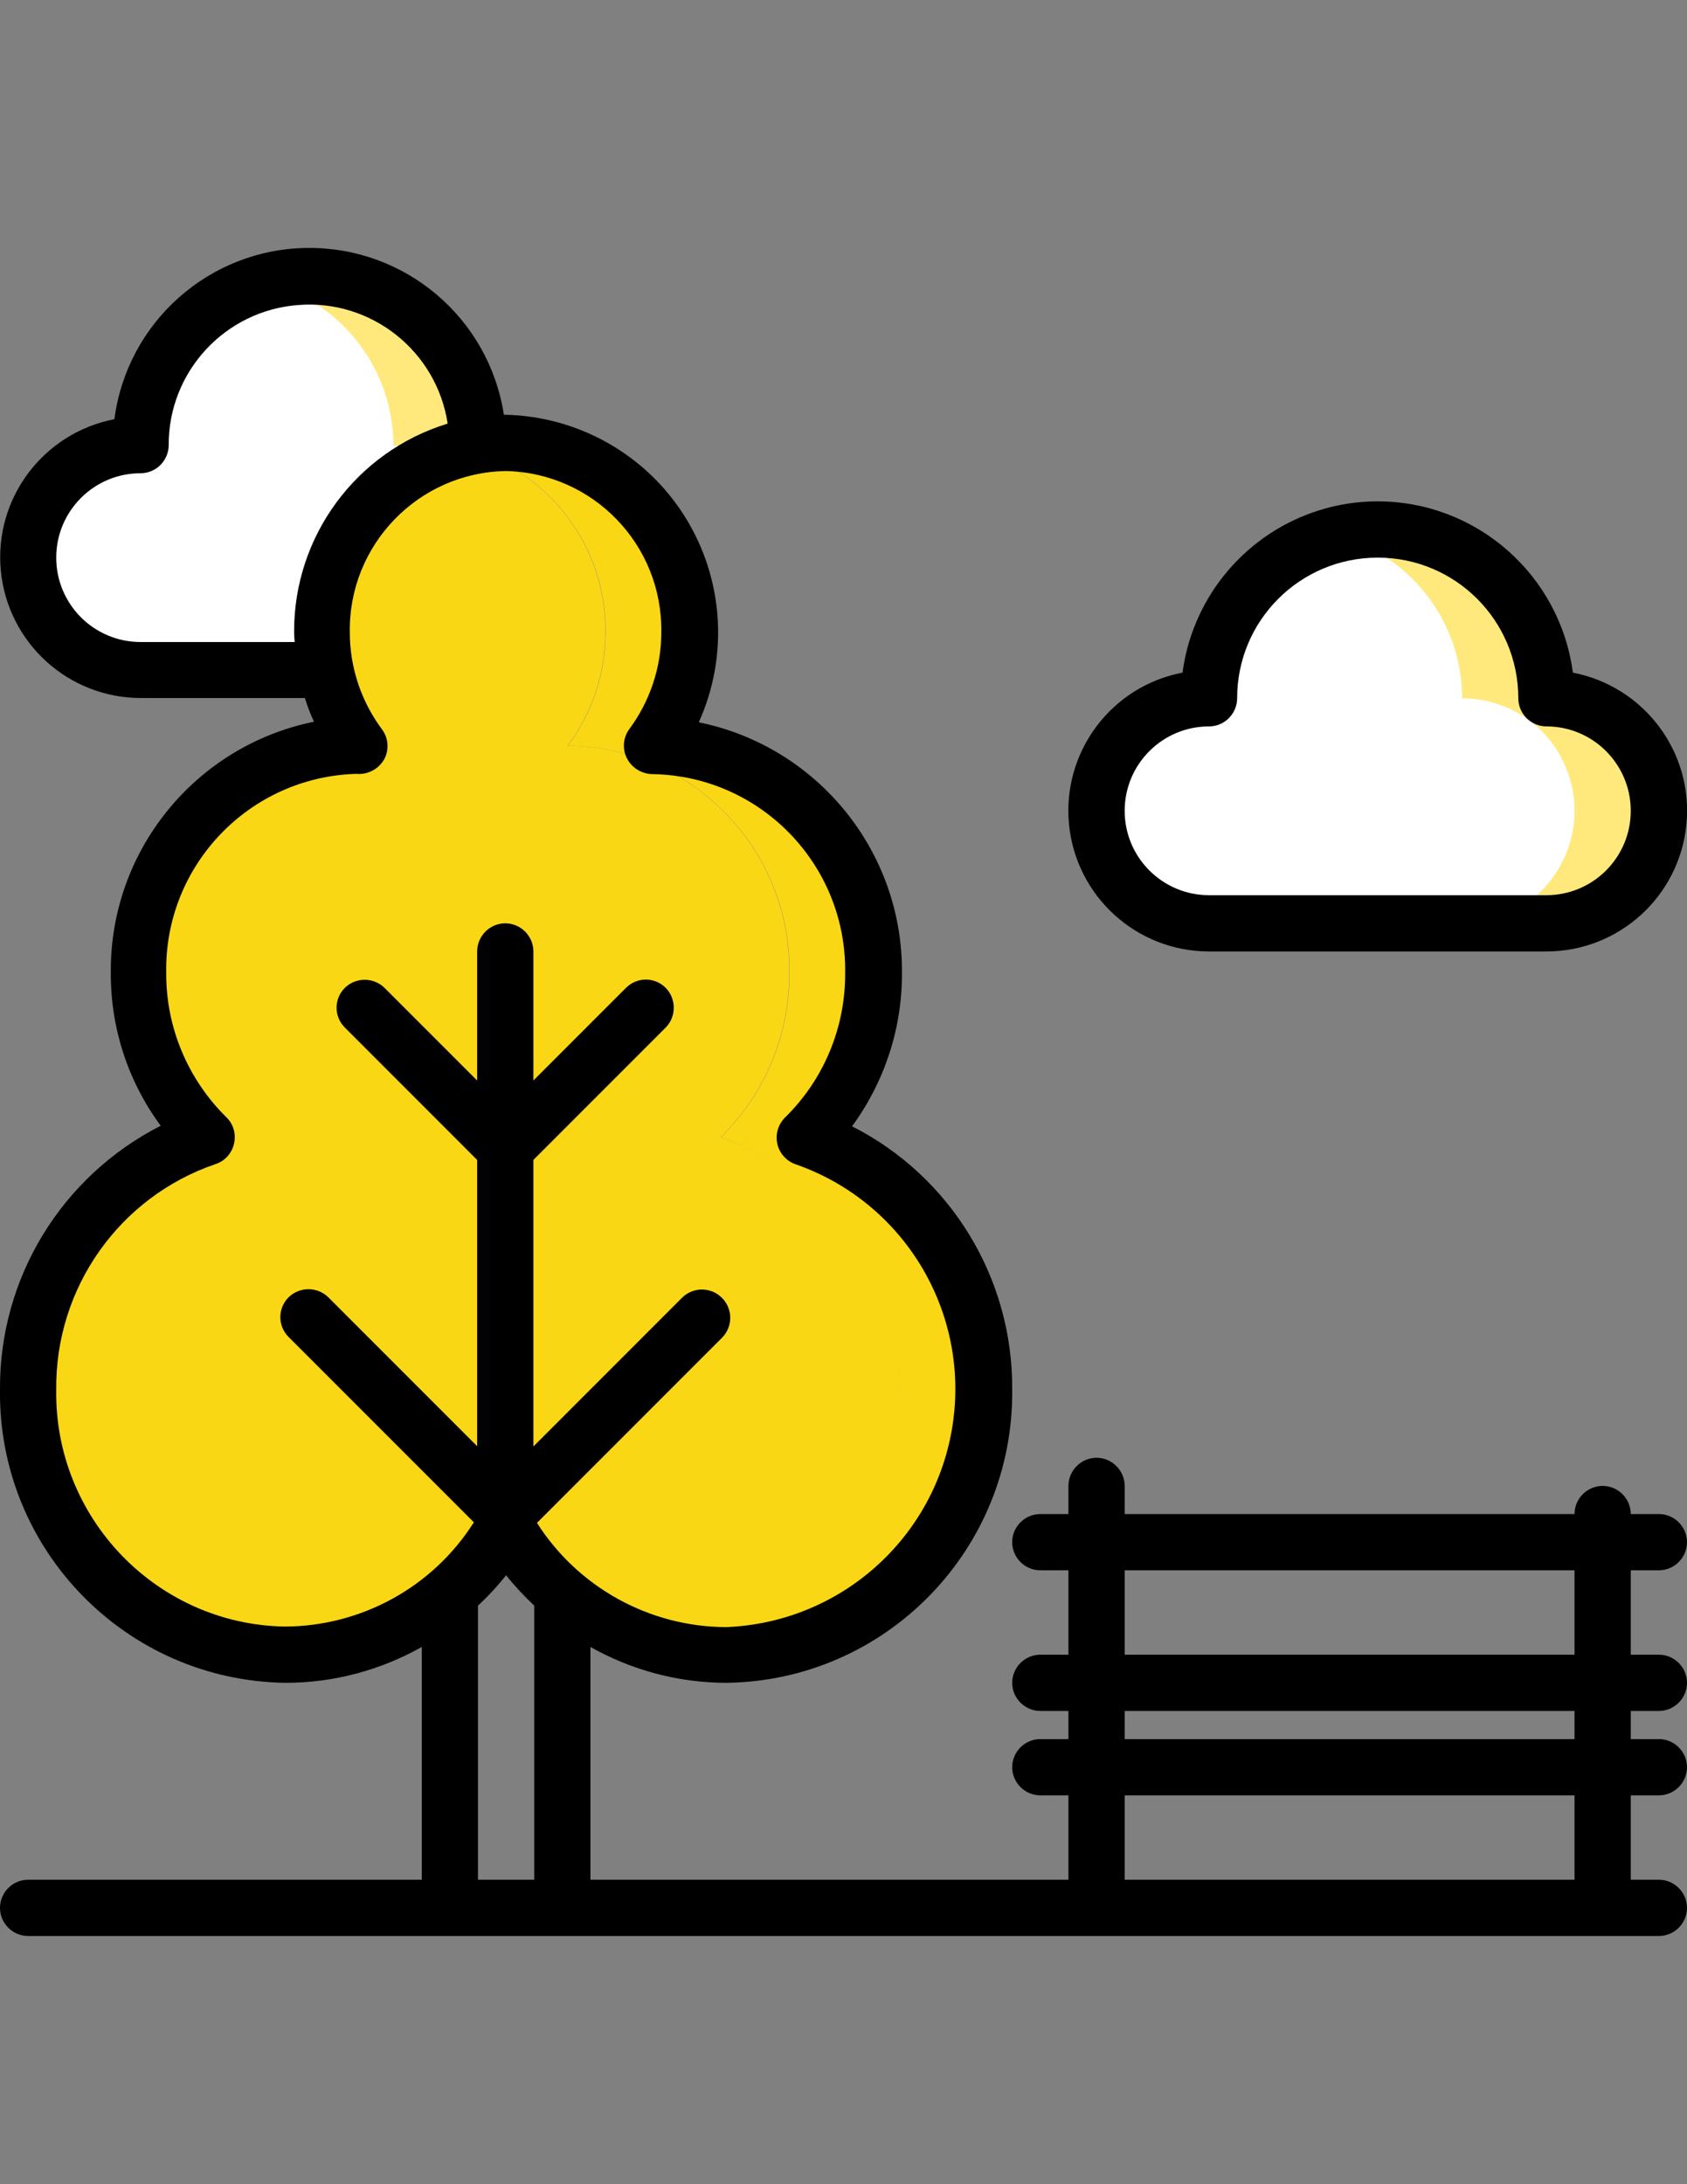 <?xml version="1.0" encoding="utf-8"?>
<!-- Generator: Adobe Illustrator 18.0.0, SVG Export Plug-In . SVG Version: 6.00 Build 0)  -->
<!DOCTYPE svg PUBLIC "-//W3C//DTD SVG 1.1//EN" "http://www.w3.org/Graphics/SVG/1.1/DTD/svg11.dtd">
<svg version="1.1" id="Capa_1" xmlns="http://www.w3.org/2000/svg" xmlns:xlink="http://www.w3.org/1999/xlink" x="0px" y="0px"
	 viewBox="0 0 612 792" enable-background="new 0 0 612 792" xml:space="preserve">
<rect x="0" y="0" width="612" height="792" fill="#808080" stroke="none"/>
<g transform="translate(-1)">
	<g transform="translate(2 1)">
		<path fill="#BDC3C7" d="M172.9,160.4l-5.9,8.8L117.3,242H50c-22.5,0-40.8-18.3-40.8-40.8s18.3-40.8,40.8-40.8c0-2,0.1-4,0.3-5.9
			c0.1-1.7,0.4-3.5,0.7-5.2c0.1-0.8,0.3-1.6,0.5-2.4c0.2-1.2,0.6-2.4,0.9-3.7c0.4-1.4,0.9-2.8,1.4-4.1c0.4-1.1,0.8-2.2,1.3-3.4
			c0.7-1.5,1.4-3.1,2.1-4.5c0.1-0.1,0.2-0.2,0.2-0.3c1.7-2.9,3.5-5.7,5.6-8.4c0.9-1.1,1.8-2.2,2.9-3.4l0.6-0.6
			c0.4-0.5,0.9-1,1.4-1.4c0.7-0.8,1.4-1.4,2.1-2.1c1-0.9,2-1.7,3.1-2.5c0.4-0.3,0.9-0.7,1.3-1c0.9-0.7,1.9-1.4,3.1-2.1
			c2.7-1.9,5.7-3.5,8.8-4.8l4.6-1.8c1.6-0.5,3.3-1,4.9-1.4l3.7-0.9c2-0.4,4-0.6,6-0.8c1.9-0.2,3.7-0.3,5.6-0.3
			c33.8,0,61.2,27.4,61.2,61.2L172.9,160.4L172.9,160.4z"/>
		<path fill="#FFE97D" d="M172.9,160.4l-5.9,8.8L117.3,242H50c-22.5,0-40.8-18.3-40.8-40.8s18.3-40.8,40.8-40.8c0-2,0.1-4,0.3-5.9
			c0.1-1.7,0.4-3.5,0.7-5.2c0.1-0.8,0.3-1.6,0.5-2.4c0.2-1.2,0.6-2.4,0.9-3.7c0.4-1.4,0.9-2.8,1.4-4.1c0.4-1.1,0.8-2.2,1.3-3.4
			c0.7-1.5,1.4-3.1,2.1-4.5c0.1-0.1,0.2-0.2,0.2-0.3c1.7-2.9,3.5-5.7,5.6-8.4c0.9-1.1,1.8-2.2,2.9-3.4l0.6-0.6
			c0.4-0.5,0.9-1,1.4-1.4c0.7-0.8,1.4-1.4,2.1-2.1c1-0.9,2-1.7,3.1-2.5c0.4-0.3,0.9-0.7,1.3-1c0.9-0.7,1.9-1.4,3.1-2.1
			c2.8-1.8,5.7-3.4,8.8-4.8l4.6-1.8c1.6-0.5,3.3-1,4.9-1.4l3.7-0.9c2-0.4,4-0.6,6-0.8c1.9-0.2,3.7-0.3,5.6-0.3
			c33.8,0,61.2,27.4,61.2,61.2L172.9,160.4L172.9,160.4z"/>
		<path fill="#FFFFFF" d="M167,169.2L117.3,242H50c-22.5,0-40.8-18.3-40.8-40.8s18.3-40.8,40.8-40.8c0-2,0.1-4,0.3-5.9
			c0.1-1.7,0.4-3.5,0.7-5.2c0.1-0.8,0.3-1.6,0.5-2.4c0.2-1.2,0.6-2.4,0.9-3.7c0.4-1.4,0.9-2.8,1.4-4.1c0.4-1.1,0.8-2.2,1.3-3.4
			c0.7-1.5,1.4-3.1,2.1-4.5c0.1-0.1,0.2-0.2,0.2-0.3c1.7-2.9,3.5-5.7,5.6-8.4c0.9-1.1,1.8-2.2,2.9-3.4l0.6-0.6
			c0.4-0.5,0.9-1,1.4-1.4c0.7-0.8,1.4-1.4,2.1-2.1c1-0.9,2-1.7,3.1-2.5c0.4-0.3,0.9-0.7,1.3-1c0.9-0.7,1.9-1.4,3.1-2.1
			c2.8-1.8,5.7-3.4,8.8-4.8l4.6-1.8c1.6-0.5,3.3-1,4.9-1.4c27,7,45.9,31.3,45.9,59.2C151,160.4,159.8,163.5,167,169.2z"/>
		<path fill="#FAD715" d="M291.1,411.4c16-15.7,25-37.2,24.9-59.6c0.6-44.9-35.2-81.7-80.1-82.4h-0.3c8.9-11.9,13.7-26.4,13.7-41.2
			c0.5-37.4-29.3-68.1-66.7-68.6c-5.2,0-10.3,0.6-15.3,1.9c30.5,7.7,51.7,35.3,51.4,66.7c0,14.9-4.8,29.3-13.7,41.2h0.3
			c44.9,0.7,80.7,37.6,80.1,82.4c0.1,22.4-8.9,43.9-24.9,59.6c41.2,14.4,67.7,54.6,64.6,98.2s-34.9,79.6-77.8,88.1
			c5,0.9,10.2,1.3,15.3,1.3c52.3-0.8,94.1-43.8,93.3-96.1C356.4,461.6,330.2,424.7,291.1,411.4z"/>
		<path fill="#FAD715" d="M325.4,502.9c0.5,46.4-32.4,86.4-78,94.8c-27.3-4.8-51-21.4-64.8-45.5c-4.2,7.2-9.4,13.9-15.3,19.8
			c-17.1,17.3-40.4,27-64.8,27c-5.1,0-10.3-0.4-15.3-1.3c-42.8-8.4-74.7-44.5-77.8-88.1s23.4-83.8,64.6-98.2
			c-16-15.7-25-37.2-24.9-59.6c-0.6-44.9,35.2-81.7,80.1-82.4h0.3c-8.9-11.9-13.7-26.4-13.7-41.2c-0.3-31.4,20.9-59,51.4-66.7
			c30.5,7.7,51.7,35.3,51.4,66.7c0,14.9-4.8,29.3-13.7,41.2h0.3c44.9,0.7,80.7,37.6,80.1,82.4c0.1,22.4-8.9,43.9-24.9,59.6
			C299.6,424.7,325.8,461.6,325.4,502.9z"/>
		<path fill="#FFE97D" d="M600.8,293c0,10.8-4.3,21.2-11.9,28.9c-7.7,7.7-18,11.9-28.9,11.9H437.6c-22.5,0-40.8-18.3-40.8-40.8
			c0-22.5,18.3-40.8,40.8-40.8c0-27.9,18.9-52.2,45.9-59.2c5-1.4,10.1-2,15.3-2c33.8,0,61.2,27.4,61.2,61.2
			c10.8,0,21.2,4.3,28.9,11.9C596.5,271.8,600.8,282.2,600.8,293z"/>
		<path fill="#FFFFFF" d="M570.2,293c0,10.8-4.3,21.2-11.9,28.9c-7.7,7.7-18,11.9-28.9,11.9h-91.8c-22.5,0-40.8-18.3-40.8-40.8
			c0-22.5,18.3-40.8,40.8-40.8c0-27.9,18.9-52.2,45.9-59.2c27,7,45.9,31.3,45.9,59.2c10.8,0,21.2,4.3,28.9,11.9
			C565.9,271.8,570.2,282.2,570.2,293z"/>
	</g>
	<g>
		<path d="M602.8,569.4c5.6,0,10.2-4.6,10.2-10.2c0-5.6-4.6-10.2-10.2-10.2h-10.2c0-5.6-4.6-10.2-10.2-10.2
			c-5.6,0-10.2,4.6-10.2,10.2H409v-10.2c0-5.6-4.6-10.2-10.2-10.2s-10.2,4.6-10.2,10.2V549h-10.2c-5.6,0-10.2,4.6-10.2,10.2
			c0,5.6,4.6,10.2,10.2,10.2h10.2V600h-10.2c-5.6,0-10.2,4.6-10.2,10.2c0,5.6,4.6,10.2,10.2,10.2h10.2v10.2h-10.2
			c-5.6,0-10.2,4.6-10.2,10.2c0,5.6,4.6,10.2,10.2,10.2h10.2v30.6H215.2v-84.4c15.1,8.5,32.1,13,49.4,13
			c57.9-0.8,104.2-48.4,103.6-106.3c0.3-40.3-22.2-77.3-58.1-95.5c11.8-16.1,18.2-35.6,18.1-55.5c0.4-44.1-30.6-82.2-73.7-91
			c10.9-24.1,9-52.1-5-74.5c-14-22.4-38.4-36.3-64.8-37c-0.3,0-0.6,0-0.9,0c-5.4-35.1-35.8-60.9-71.4-60.5
			c-35.5,0.4-65.3,26.9-69.9,62.1c-25.8,5-43.7,28.7-41.2,54.9s24.5,46.2,50.8,46.2h59.5c0.9,2.9,2,5.8,3.3,8.6
			c-43.2,8.8-74.1,47-73.7,91c-0.1,20,6.2,39.4,18.1,55.5C23.2,426.6,0.7,463.6,1,503.9c-0.7,57.9,45.6,105.5,103.6,106.3
			c17.3,0,34.3-4.5,49.4-13v84.4H11.2c-5.6,0-10.2,4.6-10.2,10.2c0,5.6,4.6,10.2,10.2,10.2h591.6c5.6,0,10.2-4.6,10.2-10.2
			c0-5.6-4.6-10.2-10.2-10.2h-10.2V651h10.2c5.6,0,10.2-4.6,10.2-10.2c0-5.6-4.6-10.2-10.2-10.2h-10.2v-10.2h10.2
			c5.6,0,10.2-4.6,10.2-10.2s-4.6-10.2-10.2-10.2h-10.2v-30.6L602.8,569.4L602.8,569.4z M52,232.8c-16.9,0-30.6-13.7-30.6-30.6
			s13.7-30.6,30.6-30.6c2.7,0,5.3-1.1,7.2-3c1.9-1.9,3-4.5,3-7.2c-0.1-26.6,20.4-48.8,47-50.8c26.5-2.1,50.2,16.7,54.2,43
			c-33.3,10.2-55.9,41-55.7,75.7c0,1.2,0.1,2.3,0.2,3.5C107.9,232.8,52,232.8,52,232.8z M21.4,503.9C21,467,44.3,434,79.2,422.1
			c3.4-1.1,5.9-3.9,6.7-7.4c0.8-3.5-0.2-7.1-2.8-9.6c-14-13.8-21.9-32.6-21.8-52.3c-0.7-38.9,30.1-71.1,69-72.2
			c4.2,0.4,8.2-1.8,10.2-5.5c1.7-3.4,1.4-7.5-0.9-10.6c-7.6-10.2-11.7-22.5-11.7-35.2c-0.5-31.7,24.8-57.9,56.5-58.5
			c31.7,0.6,57,26.7,56.5,58.5c0,12.7-4.1,25-11.7,35.2c-2.2,3.1-2.5,7.2-0.7,10.6c1.8,3.4,5.4,5.6,9.3,5.6
			c39.2,0.7,70.4,33,69.8,72.2c0.1,19.6-7.7,38.5-21.8,52.3c-2.5,2.5-3.6,6.1-2.8,9.6s3.4,6.3,6.7,7.4
			c39.2,13.7,63.1,53.3,56.9,94.4c-6.2,41-40.7,71.8-82.2,73.4c-27.8-0.1-53.7-14.4-68.6-37.8l67.2-67.2c3.9-4,3.9-10.4-0.1-14.4
			c-4-4-10.4-4-14.4-0.1l-54,54V420.6l48-48c3.9-4,3.9-10.4,0-14.4c-4-4-10.4-4-14.4,0l-33.6,33.6V345c0-5.6-4.6-10.2-10.2-10.2
			c-5.6,0-10.2,4.6-10.2,10.2v46.8l-33.6-33.6c-4-3.9-10.4-3.9-14.4,0c-4,4-4,10.4,0,14.4l48,48v103.8l-54-54
			c-4-3.9-10.4-3.9-14.4,0c-4,4-4,10.4,0,14.4l67.2,67.2c-14.9,23.5-40.8,37.7-68.6,37.8C57.9,589,20.7,550.5,21.4,503.9z
			 M174.4,681.6v-99.4c3.7-3.4,7.1-7.1,10.2-11c3.1,3.9,6.5,7.5,10.2,11v99.4H174.4z M572.2,681.6H409V651h163.2V681.6z
			 M572.2,630.6H409v-10.2h163.2V630.6z M572.2,600H409v-30.6h163.2V600z"/>
		<path d="M571.6,243.9c-4.7-35.5-35-62.1-70.8-62.1s-66.1,26.6-70.8,62.1c-25.8,4.9-43.7,28.7-41.2,54.9
			c2.5,26.2,24.5,46.2,50.8,46.2H562c26.3,0,48.3-20,50.8-46.2C615.3,272.6,597.4,248.9,571.6,243.9z M562,324.6H439.6
			c-16.9,0-30.6-13.7-30.6-30.6s13.7-30.6,30.6-30.6c2.7,0,5.3-1.1,7.2-3c1.9-1.9,3-4.5,3-7.2c0-28.2,22.8-51,51-51
			c28.2,0,51,22.8,51,51c0,2.7,1.1,5.3,3,7.2c1.9,1.9,4.5,3,7.2,3c16.9,0,30.6,13.7,30.6,30.6S578.9,324.6,562,324.6z"/>
	</g>
</g>
</svg>
